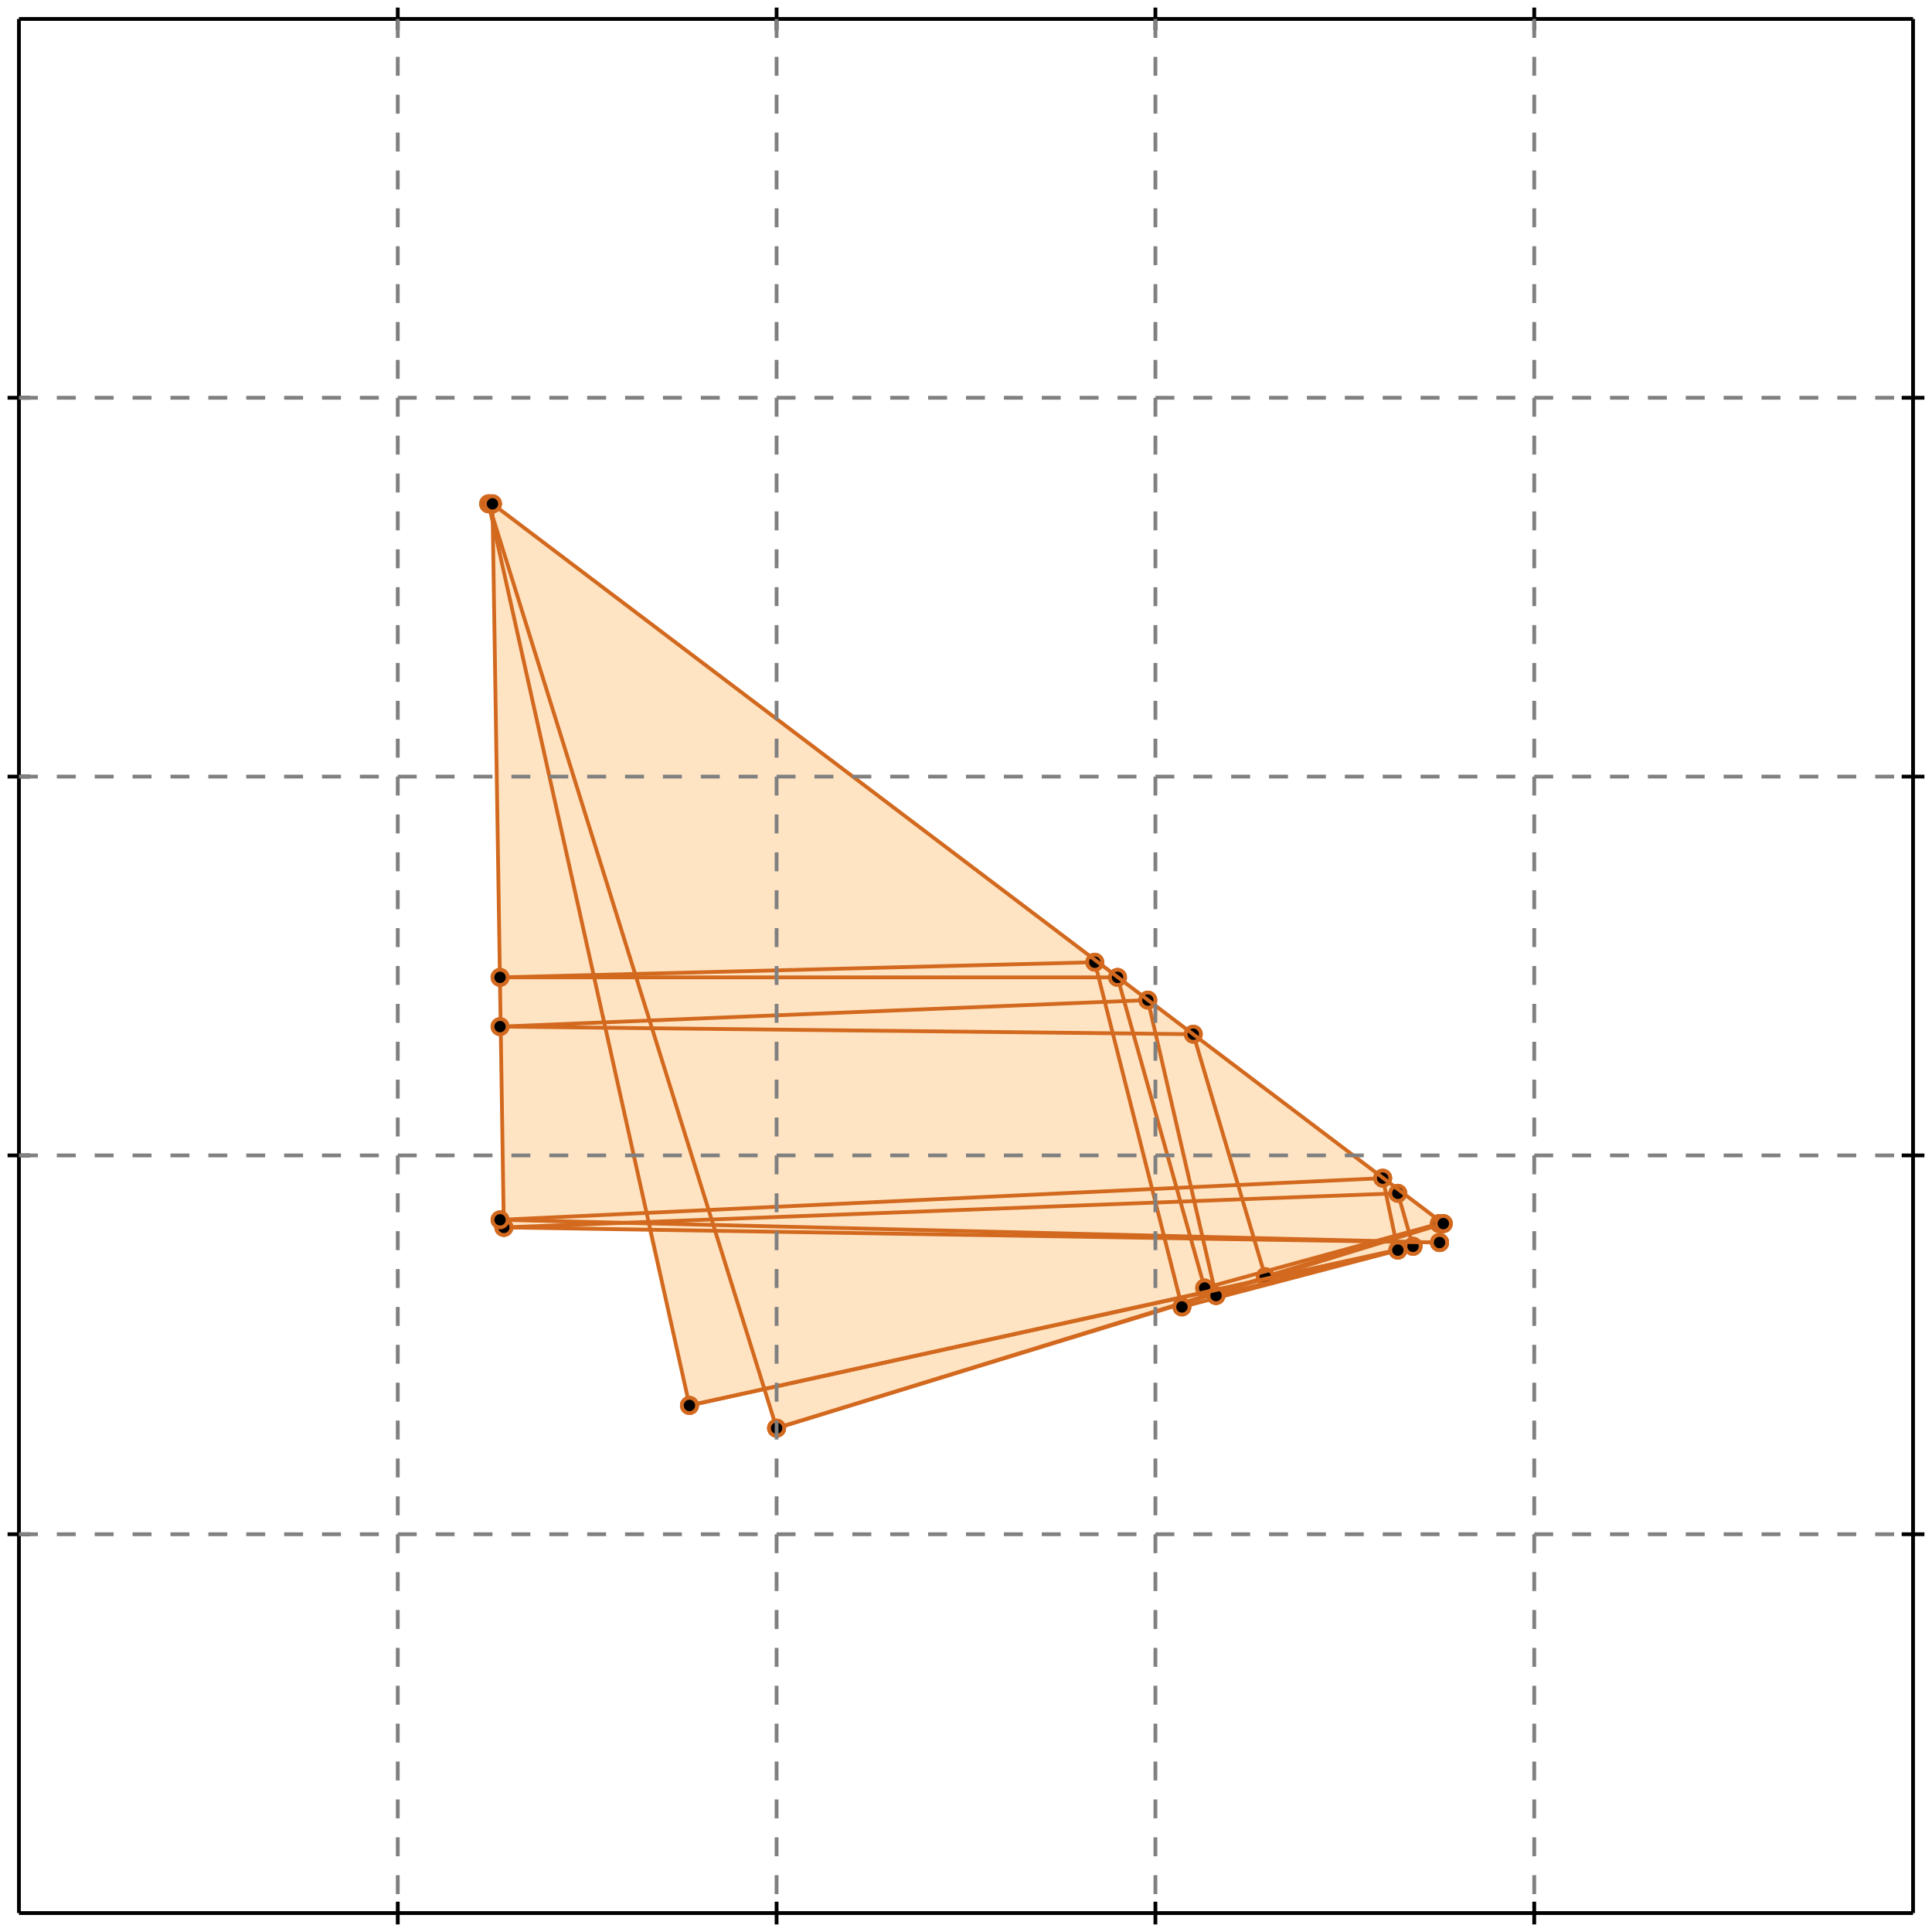 <?xml version="1.0" standalone="no"?>
<!DOCTYPE svg PUBLIC "-//W3C//DTD SVG 1.1//EN" 
  "http://www.w3.org/Graphics/SVG/1.1/DTD/svg11.dtd">
<svg width="510" height="510" version="1.1" id="toplevel"
    xmlns="http://www.w3.org/2000/svg"
    xmlns:xlink="http://www.w3.org/1999/xlink">
  <polygon points="205,377 312,344 312,345 365,331 369,330 369,330 373,329 372,328 380,328 381,323 130,133 129,133 130,135 133,324 171,325 182,371 202,367"
           fill="bisque"/>
  <g stroke="chocolate" stroke-width="1">
    <line x1="380" y1="328" x2="380" y2="323"/>
    <circle cx="380" cy="328" r="2"/>
    <circle cx="380" cy="323" r="2"/>
  </g>
  <g stroke="chocolate" stroke-width="1">
    <line x1="380" y1="328" x2="381" y2="323"/>
    <circle cx="380" cy="328" r="2"/>
    <circle cx="381" cy="323" r="2"/>
  </g>
  <g stroke="chocolate" stroke-width="1">
    <line x1="380" y1="328" x2="380" y2="323"/>
    <circle cx="380" cy="328" r="2"/>
    <circle cx="380" cy="323" r="2"/>
  </g>
  <g stroke="chocolate" stroke-width="1">
    <line x1="380" y1="328" x2="380" y2="323"/>
    <circle cx="380" cy="328" r="2"/>
    <circle cx="380" cy="323" r="2"/>
  </g>
  <g stroke="chocolate" stroke-width="1">
    <line x1="133" y1="324" x2="130" y2="133"/>
    <circle cx="133" cy="324" r="2"/>
    <circle cx="130" cy="133" r="2"/>
  </g>
  <g stroke="chocolate" stroke-width="1">
    <line x1="182" y1="371" x2="129" y2="133"/>
    <circle cx="182" cy="371" r="2"/>
    <circle cx="129" cy="133" r="2"/>
  </g>
  <g stroke="chocolate" stroke-width="1">
    <line x1="321" y1="342" x2="303" y2="264"/>
    <circle cx="321" cy="342" r="2"/>
    <circle cx="303" cy="264" r="2"/>
  </g>
  <g stroke="chocolate" stroke-width="1">
    <line x1="205" y1="377" x2="129" y2="133"/>
    <circle cx="205" cy="377" r="2"/>
    <circle cx="129" cy="133" r="2"/>
  </g>
  <g stroke="chocolate" stroke-width="1">
    <line x1="312" y1="345" x2="289" y2="254"/>
    <circle cx="312" cy="345" r="2"/>
    <circle cx="289" cy="254" r="2"/>
  </g>
  <g stroke="chocolate" stroke-width="1">
    <line x1="369" y1="330" x2="365" y2="311"/>
    <circle cx="369" cy="330" r="2"/>
    <circle cx="365" cy="311" r="2"/>
  </g>
  <g stroke="chocolate" stroke-width="1">
    <line x1="373" y1="329" x2="369" y2="315"/>
    <circle cx="373" cy="329" r="2"/>
    <circle cx="369" cy="315" r="2"/>
  </g>
  <g stroke="chocolate" stroke-width="1">
    <line x1="318" y1="340" x2="295" y2="258"/>
    <circle cx="318" cy="340" r="2"/>
    <circle cx="295" cy="258" r="2"/>
  </g>
  <g stroke="chocolate" stroke-width="1">
    <line x1="334" y1="337" x2="315" y2="273"/>
    <circle cx="334" cy="337" r="2"/>
    <circle cx="315" cy="273" r="2"/>
  </g>
  <g stroke="chocolate" stroke-width="1">
    <line x1="205" y1="377" x2="380" y2="323"/>
    <circle cx="205" cy="377" r="2"/>
    <circle cx="380" cy="323" r="2"/>
  </g>
  <g stroke="chocolate" stroke-width="1">
    <line x1="205" y1="377" x2="381" y2="323"/>
    <circle cx="205" cy="377" r="2"/>
    <circle cx="381" cy="323" r="2"/>
  </g>
  <g stroke="chocolate" stroke-width="1">
    <line x1="334" y1="337" x2="380" y2="323"/>
    <circle cx="334" cy="337" r="2"/>
    <circle cx="380" cy="323" r="2"/>
  </g>
  <g stroke="chocolate" stroke-width="1">
    <line x1="318" y1="340" x2="380" y2="323"/>
    <circle cx="318" cy="340" r="2"/>
    <circle cx="380" cy="323" r="2"/>
  </g>
  <g stroke="chocolate" stroke-width="1">
    <line x1="312" y1="345" x2="373" y2="329"/>
    <circle cx="312" cy="345" r="2"/>
    <circle cx="373" cy="329" r="2"/>
  </g>
  <g stroke="chocolate" stroke-width="1">
    <line x1="321" y1="342" x2="369" y2="330"/>
    <circle cx="321" cy="342" r="2"/>
    <circle cx="369" cy="330" r="2"/>
  </g>
  <g stroke="chocolate" stroke-width="1">
    <line x1="182" y1="371" x2="373" y2="329"/>
    <circle cx="182" cy="371" r="2"/>
    <circle cx="373" cy="329" r="2"/>
  </g>
  <g stroke="chocolate" stroke-width="1">
    <line x1="182" y1="371" x2="369" y2="330"/>
    <circle cx="182" cy="371" r="2"/>
    <circle cx="369" cy="330" r="2"/>
  </g>
  <g stroke="chocolate" stroke-width="1">
    <line x1="132" y1="322" x2="365" y2="311"/>
    <circle cx="132" cy="322" r="2"/>
    <circle cx="365" cy="311" r="2"/>
  </g>
  <g stroke="chocolate" stroke-width="1">
    <line x1="133" y1="324" x2="369" y2="315"/>
    <circle cx="133" cy="324" r="2"/>
    <circle cx="369" cy="315" r="2"/>
  </g>
  <g stroke="chocolate" stroke-width="1">
    <line x1="380" y1="328" x2="133" y2="324"/>
    <circle cx="380" cy="328" r="2"/>
    <circle cx="133" cy="324" r="2"/>
  </g>
  <g stroke="chocolate" stroke-width="1">
    <line x1="380" y1="328" x2="132" y2="322"/>
    <circle cx="380" cy="328" r="2"/>
    <circle cx="132" cy="322" r="2"/>
  </g>
  <g stroke="chocolate" stroke-width="1">
    <line x1="132" y1="271" x2="303" y2="264"/>
    <circle cx="132" cy="271" r="2"/>
    <circle cx="303" cy="264" r="2"/>
  </g>
  <g stroke="chocolate" stroke-width="1">
    <line x1="315" y1="273" x2="132" y2="271"/>
    <circle cx="315" cy="273" r="2"/>
    <circle cx="132" cy="271" r="2"/>
  </g>
  <g stroke="chocolate" stroke-width="1">
    <line x1="132" y1="258" x2="289" y2="254"/>
    <circle cx="132" cy="258" r="2"/>
    <circle cx="289" cy="254" r="2"/>
  </g>
  <g stroke="chocolate" stroke-width="1">
    <line x1="132" y1="258" x2="295" y2="258"/>
    <circle cx="132" cy="258" r="2"/>
    <circle cx="295" cy="258" r="2"/>
  </g>
  <g stroke="chocolate" stroke-width="1">
    <line x1="381" y1="323" x2="130" y2="133"/>
    <circle cx="381" cy="323" r="2"/>
    <circle cx="130" cy="133" r="2"/>
  </g>
  <g stroke="chocolate" stroke-width="1">
    <line x1="129" y1="133" x2="130" y2="133"/>
    <circle cx="129" cy="133" r="2"/>
    <circle cx="130" cy="133" r="2"/>
  </g>
  <g stroke="black" stroke-width="1">
    <line x1="5" y1="5" x2="505" y2="5"/>
    <line x1="5" y1="5" x2="5" y2="505"/>
    <line x1="505" y1="505" x2="5" y2="505"/>
    <line x1="505" y1="505" x2="505" y2="5"/>
    <line x1="105" y1="2" x2="105" y2="8"/>
    <line x1="2" y1="105" x2="8" y2="105"/>
    <line x1="105" y1="502" x2="105" y2="508"/>
    <line x1="502" y1="105" x2="508" y2="105"/>
    <line x1="205" y1="2" x2="205" y2="8"/>
    <line x1="2" y1="205" x2="8" y2="205"/>
    <line x1="205" y1="502" x2="205" y2="508"/>
    <line x1="502" y1="205" x2="508" y2="205"/>
    <line x1="305" y1="2" x2="305" y2="8"/>
    <line x1="2" y1="305" x2="8" y2="305"/>
    <line x1="305" y1="502" x2="305" y2="508"/>
    <line x1="502" y1="305" x2="508" y2="305"/>
    <line x1="405" y1="2" x2="405" y2="8"/>
    <line x1="2" y1="405" x2="8" y2="405"/>
    <line x1="405" y1="502" x2="405" y2="508"/>
    <line x1="502" y1="405" x2="508" y2="405"/>
  </g>
  <g stroke="gray" stroke-width="1" stroke-dasharray="5,5">
    <line x1="105" y1="5" x2="105" y2="505"/>
    <line x1="5" y1="105" x2="505" y2="105"/>
    <line x1="205" y1="5" x2="205" y2="505"/>
    <line x1="5" y1="205" x2="505" y2="205"/>
    <line x1="305" y1="5" x2="305" y2="505"/>
    <line x1="5" y1="305" x2="505" y2="305"/>
    <line x1="405" y1="5" x2="405" y2="505"/>
    <line x1="5" y1="405" x2="505" y2="405"/>
  </g>
</svg>
